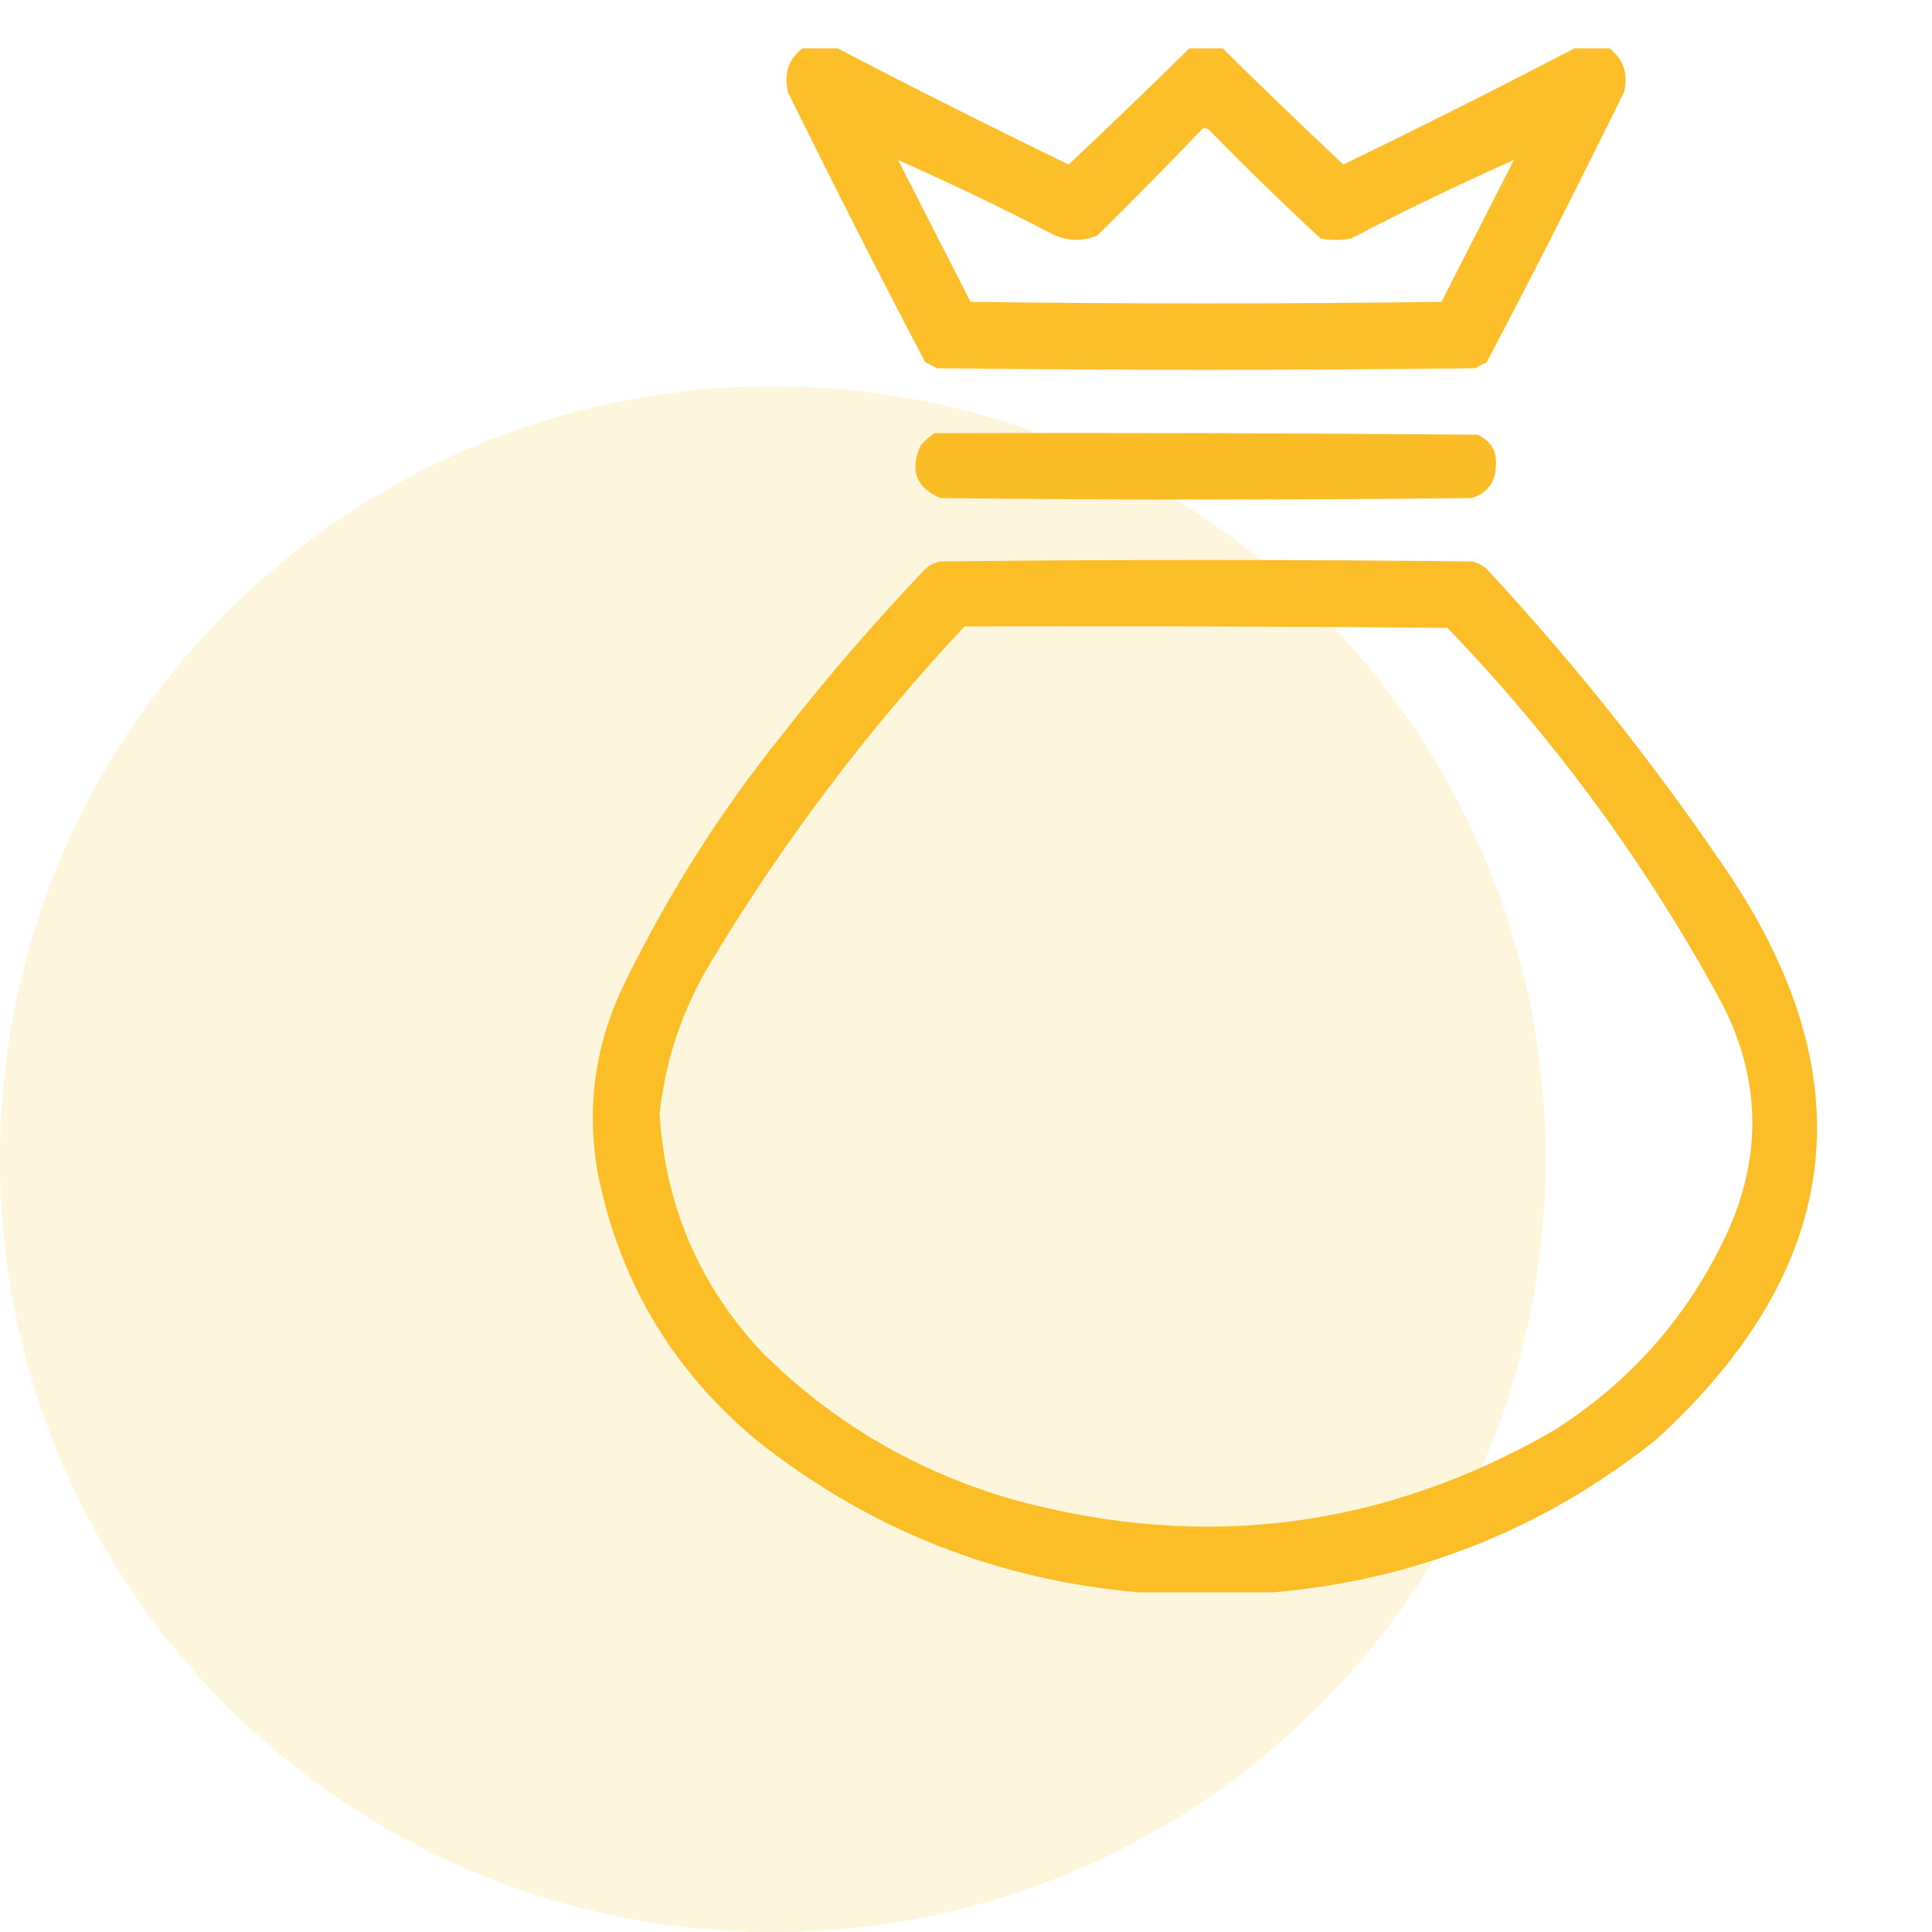 <svg width="40" height="40" viewBox="0 0 40 40" fill="none" xmlns="http://www.w3.org/2000/svg">
<g clip-path="url(#clip0_2009_2342)">
<g clip-path="url(#clip1_2009_2342)">
<path d="M16 40C24.837 40 32 32.837 32 24C32 15.163 24.837 8 16 8C7.163 8 0 15.163 0 24C0 32.837 7.163 40 16 40Z" fill="#FBBB1F" fill-opacity="0.15"/>
<g clip-path="url(#clip2_2009_2342)">
<path opacity="0.949" fill-rule="evenodd" clip-rule="evenodd" d="M16.656 0.969C16.864 0.969 17.073 0.969 17.281 0.969C18.878 1.804 20.493 2.616 22.125 3.406C22.98 2.603 23.824 1.79 24.656 0.969C24.864 0.969 25.073 0.969 25.281 0.969C26.113 1.79 26.957 2.603 27.812 3.406C29.445 2.616 31.059 1.804 32.656 0.969C32.864 0.969 33.073 0.969 33.281 0.969C33.603 1.198 33.718 1.51 33.625 1.906C32.701 3.785 31.753 5.65 30.781 7.5C30.698 7.542 30.614 7.583 30.531 7.625C26.823 7.667 23.114 7.667 19.406 7.625C19.323 7.583 19.239 7.542 19.156 7.5C18.184 5.65 17.236 3.785 16.312 1.906C16.22 1.51 16.334 1.198 16.656 0.969ZM24.906 2.656C24.952 2.648 24.994 2.658 25.031 2.688C25.783 3.46 26.554 4.21 27.344 4.938C27.552 4.979 27.76 4.979 27.969 4.938C29.086 4.358 30.211 3.816 31.344 3.312C30.844 4.292 30.344 5.271 29.844 6.25C26.594 6.292 23.344 6.292 20.094 6.25C19.594 5.271 19.094 4.292 18.594 3.312C19.685 3.796 20.768 4.316 21.844 4.875C22.137 4.996 22.429 4.996 22.719 4.875C23.46 4.144 24.19 3.404 24.906 2.656Z" fill="#FBBB1F"/>
<path opacity="0.964" fill-rule="evenodd" clip-rule="evenodd" d="M19.344 8.969C23.094 8.958 26.844 8.969 30.594 9C30.872 9.129 30.997 9.348 30.969 9.656C30.959 9.989 30.793 10.208 30.469 10.312C26.802 10.354 23.136 10.354 19.469 10.312C18.965 10.097 18.83 9.733 19.063 9.219C19.15 9.121 19.244 9.037 19.344 8.969Z" fill="#FBBB1F"/>
<path opacity="0.95" fill-rule="evenodd" clip-rule="evenodd" d="M26.344 32.969C25.427 32.969 24.511 32.969 23.594 32.969C20.627 32.714 17.981 31.662 15.656 29.812C13.912 28.356 12.819 26.513 12.375 24.281C12.135 22.908 12.323 21.595 12.938 20.344C13.834 18.509 14.917 16.8 16.188 15.219C17.119 14.027 18.108 12.881 19.156 11.781C19.245 11.7 19.349 11.648 19.469 11.625C23.136 11.583 26.802 11.583 30.469 11.625C30.589 11.648 30.693 11.7 30.781 11.781C32.55 13.685 34.165 15.706 35.625 17.844C38.675 22.223 38.227 26.212 34.281 29.812C31.956 31.662 29.311 32.714 26.344 32.969ZM19.969 12.969C23.302 12.958 26.636 12.969 29.969 13C32.234 15.354 34.141 17.969 35.688 20.844C36.433 22.342 36.475 23.863 35.813 25.406C35.017 27.181 33.798 28.587 32.156 29.625C28.653 31.64 24.945 32.12 21.031 31.062C18.994 30.487 17.234 29.456 15.75 27.969C14.47 26.589 13.772 24.953 13.656 23.062C13.775 21.958 14.118 20.927 14.688 19.969C16.197 17.448 17.958 15.115 19.969 12.969Z" fill="#FBBB1F"/>
</g>
</g>
</g>
<defs>
<clipPath id="clip0_2009_2342">
<rect width="40" height="40" fill="white"/>
</clipPath>
<clipPath id="clip1_2009_2342">
<rect width="40" height="40" fill="white"/>
</clipPath>
<clipPath id="clip2_2009_2342">
<rect width="32" height="32" fill="white" transform="translate(9 1)"/>
</clipPath>
</defs>
</svg>
